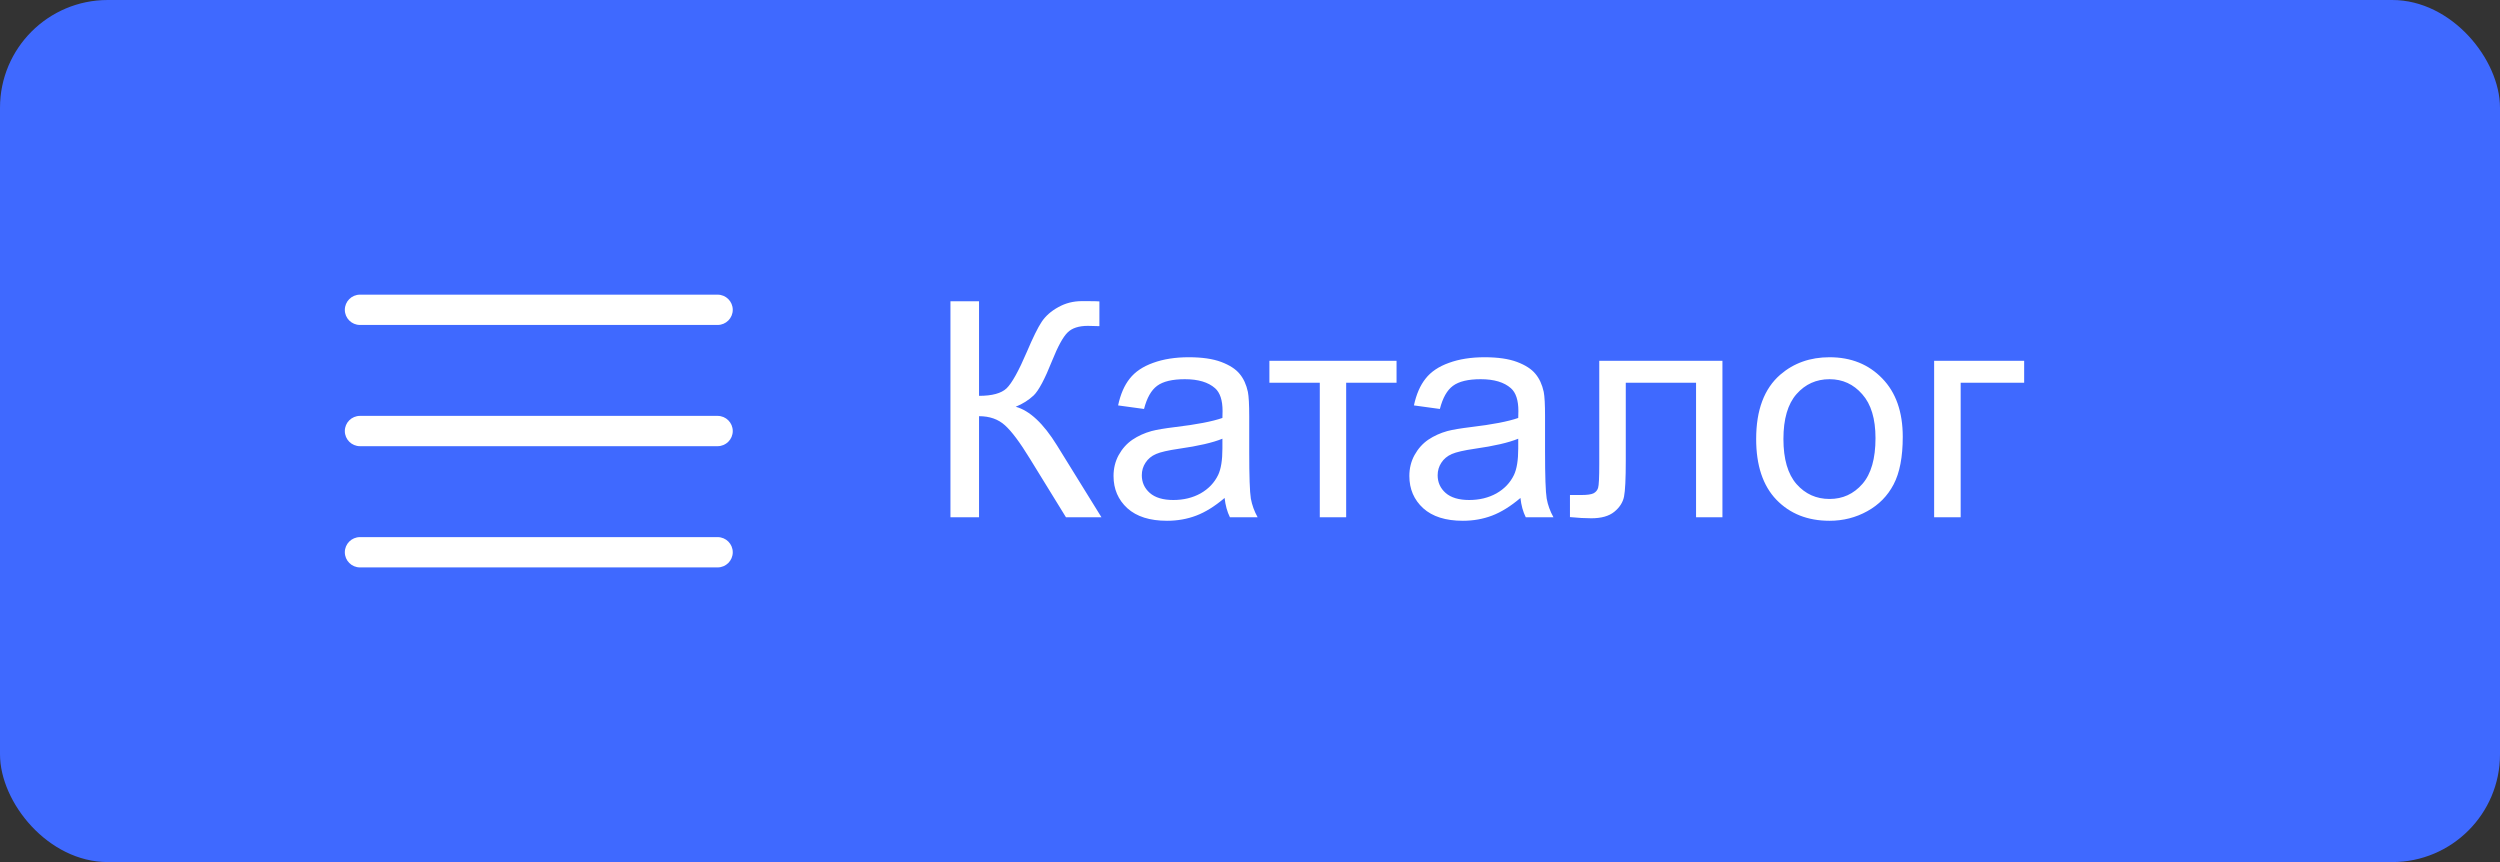<svg width="116" height="40" viewBox="0 0 116 40" fill="none" xmlns="http://www.w3.org/2000/svg">
<rect x="0" y="0" width="116" height="40" fill="#333333" stroke="none"/>
<rect width="116" height="40" rx="5" fill="#3F69FF"/>
<path d="M44.101 13.979H45.427V18.367C46.033 18.367 46.459 18.251 46.705 18.019C46.951 17.782 47.266 17.216 47.648 16.323C47.926 15.667 48.154 15.204 48.332 14.935C48.514 14.662 48.772 14.434 49.105 14.252C49.437 14.065 49.804 13.972 50.205 13.972C50.715 13.972 50.984 13.976 51.012 13.985V15.134C50.966 15.134 50.877 15.132 50.745 15.127C50.599 15.122 50.51 15.12 50.478 15.12C50.055 15.12 49.74 15.223 49.535 15.428C49.325 15.633 49.086 16.07 48.817 16.74C48.48 17.588 48.195 18.123 47.963 18.347C47.73 18.565 47.453 18.741 47.129 18.873C47.776 19.051 48.414 19.648 49.043 20.664L51.107 24H49.46L47.785 21.279C47.325 20.527 46.94 20.012 46.63 19.734C46.32 19.452 45.919 19.311 45.427 19.311V24H44.101V13.979ZM56.822 23.105C56.367 23.492 55.927 23.765 55.503 23.925C55.084 24.084 54.633 24.164 54.149 24.164C53.352 24.164 52.739 23.97 52.31 23.583C51.882 23.191 51.668 22.692 51.668 22.086C51.668 21.73 51.748 21.407 51.907 21.115C52.071 20.819 52.283 20.582 52.543 20.404C52.807 20.227 53.103 20.092 53.432 20.001C53.673 19.937 54.038 19.876 54.525 19.816C55.519 19.698 56.25 19.557 56.72 19.393C56.724 19.224 56.727 19.117 56.727 19.071C56.727 18.57 56.61 18.217 56.378 18.012C56.063 17.734 55.596 17.595 54.977 17.595C54.398 17.595 53.969 17.697 53.691 17.902C53.418 18.103 53.215 18.461 53.083 18.976L51.88 18.811C51.989 18.297 52.169 17.882 52.42 17.567C52.671 17.248 53.033 17.005 53.507 16.836C53.981 16.663 54.53 16.576 55.154 16.576C55.774 16.576 56.278 16.649 56.665 16.795C57.052 16.941 57.337 17.125 57.52 17.349C57.702 17.567 57.829 17.845 57.902 18.183C57.943 18.392 57.964 18.77 57.964 19.317V20.958C57.964 22.102 57.989 22.826 58.039 23.132C58.094 23.433 58.199 23.722 58.353 24H57.068C56.941 23.745 56.859 23.446 56.822 23.105ZM56.72 20.356C56.273 20.539 55.603 20.694 54.71 20.821C54.204 20.894 53.846 20.976 53.637 21.067C53.427 21.159 53.265 21.293 53.151 21.471C53.037 21.644 52.98 21.838 52.98 22.052C52.98 22.38 53.103 22.653 53.35 22.872C53.6 23.091 53.965 23.2 54.443 23.2C54.917 23.2 55.339 23.098 55.708 22.893C56.077 22.683 56.348 22.398 56.522 22.038C56.654 21.76 56.72 21.35 56.72 20.808V20.356ZM58.9 16.74H64.8V17.759H62.462V24H61.238V17.759H58.9V16.74ZM70.549 23.105C70.093 23.492 69.653 23.765 69.23 23.925C68.81 24.084 68.359 24.164 67.876 24.164C67.079 24.164 66.466 23.97 66.037 23.583C65.609 23.191 65.394 22.692 65.394 22.086C65.394 21.73 65.474 21.407 65.634 21.115C65.798 20.819 66.01 20.582 66.269 20.404C66.534 20.227 66.83 20.092 67.158 20.001C67.4 19.937 67.764 19.876 68.252 19.816C69.245 19.698 69.977 19.557 70.446 19.393C70.451 19.224 70.453 19.117 70.453 19.071C70.453 18.57 70.337 18.217 70.105 18.012C69.79 17.734 69.323 17.595 68.703 17.595C68.124 17.595 67.696 17.697 67.418 17.902C67.144 18.103 66.942 18.461 66.81 18.976L65.606 18.811C65.716 18.297 65.896 17.882 66.147 17.567C66.397 17.248 66.759 17.005 67.233 16.836C67.707 16.663 68.257 16.576 68.881 16.576C69.501 16.576 70.004 16.649 70.392 16.795C70.779 16.941 71.064 17.125 71.246 17.349C71.428 17.567 71.556 17.845 71.629 18.183C71.67 18.392 71.69 18.77 71.69 19.317V20.958C71.69 22.102 71.716 22.826 71.766 23.132C71.82 23.433 71.925 23.722 72.08 24H70.795C70.667 23.745 70.585 23.446 70.549 23.105ZM70.446 20.356C70 20.539 69.33 20.694 68.436 20.821C67.931 20.894 67.573 20.976 67.363 21.067C67.154 21.159 66.992 21.293 66.878 21.471C66.764 21.644 66.707 21.838 66.707 22.052C66.707 22.38 66.83 22.653 67.076 22.872C67.327 23.091 67.691 23.2 68.17 23.2C68.644 23.2 69.065 23.098 69.435 22.893C69.804 22.683 70.075 22.398 70.248 22.038C70.38 21.76 70.446 21.35 70.446 20.808V20.356ZM74.206 16.74H79.921V24H78.697V17.759H75.436V21.375C75.436 22.218 75.409 22.774 75.355 23.043C75.3 23.312 75.149 23.547 74.903 23.747C74.657 23.948 74.302 24.048 73.837 24.048C73.55 24.048 73.219 24.03 72.846 23.993V22.968H73.386C73.641 22.968 73.823 22.943 73.933 22.893C74.042 22.838 74.115 22.754 74.151 22.64C74.188 22.526 74.206 22.154 74.206 21.525V16.74ZM81.486 20.37C81.486 19.026 81.86 18.03 82.607 17.383C83.232 16.845 83.993 16.576 84.891 16.576C85.889 16.576 86.704 16.904 87.338 17.561C87.971 18.212 88.288 19.115 88.288 20.268C88.288 21.202 88.147 21.938 87.864 22.476C87.586 23.009 87.178 23.424 86.641 23.72C86.107 24.016 85.524 24.164 84.891 24.164C83.874 24.164 83.052 23.838 82.423 23.186C81.799 22.535 81.486 21.596 81.486 20.37ZM82.751 20.37C82.751 21.3 82.954 21.997 83.359 22.462C83.765 22.922 84.275 23.152 84.891 23.152C85.501 23.152 86.009 22.92 86.415 22.455C86.821 21.99 87.023 21.282 87.023 20.329C87.023 19.431 86.818 18.752 86.408 18.292C86.003 17.827 85.497 17.595 84.891 17.595C84.275 17.595 83.765 17.825 83.359 18.285C82.954 18.745 82.751 19.44 82.751 20.37ZM89.744 16.74H93.921V17.759H90.975V24H89.744V16.74Z" fill="white"/>
<path d="M33.297 19.297H16.703C16.315 19.297 16 19.612 16 20C16 20.388 16.315 20.703 16.703 20.703H33.297C33.685 20.703 34 20.388 34 20C34 19.612 33.685 19.297 33.297 19.297Z" fill="white"/>
<path d="M33.297 13.672H16.703C16.315 13.672 16 13.987 16 14.375C16 14.763 16.315 15.078 16.703 15.078H33.297C33.685 15.078 34 14.763 34 14.375C34 13.987 33.685 13.672 33.297 13.672Z" fill="white"/>
<path d="M33.297 24.922H16.703C16.315 24.922 16 25.237 16 25.625C16 26.013 16.315 26.328 16.703 26.328H33.297C33.685 26.328 34 26.013 34 25.625C34 25.237 33.685 24.922 33.297 24.922Z" fill="white"/>
</svg>
